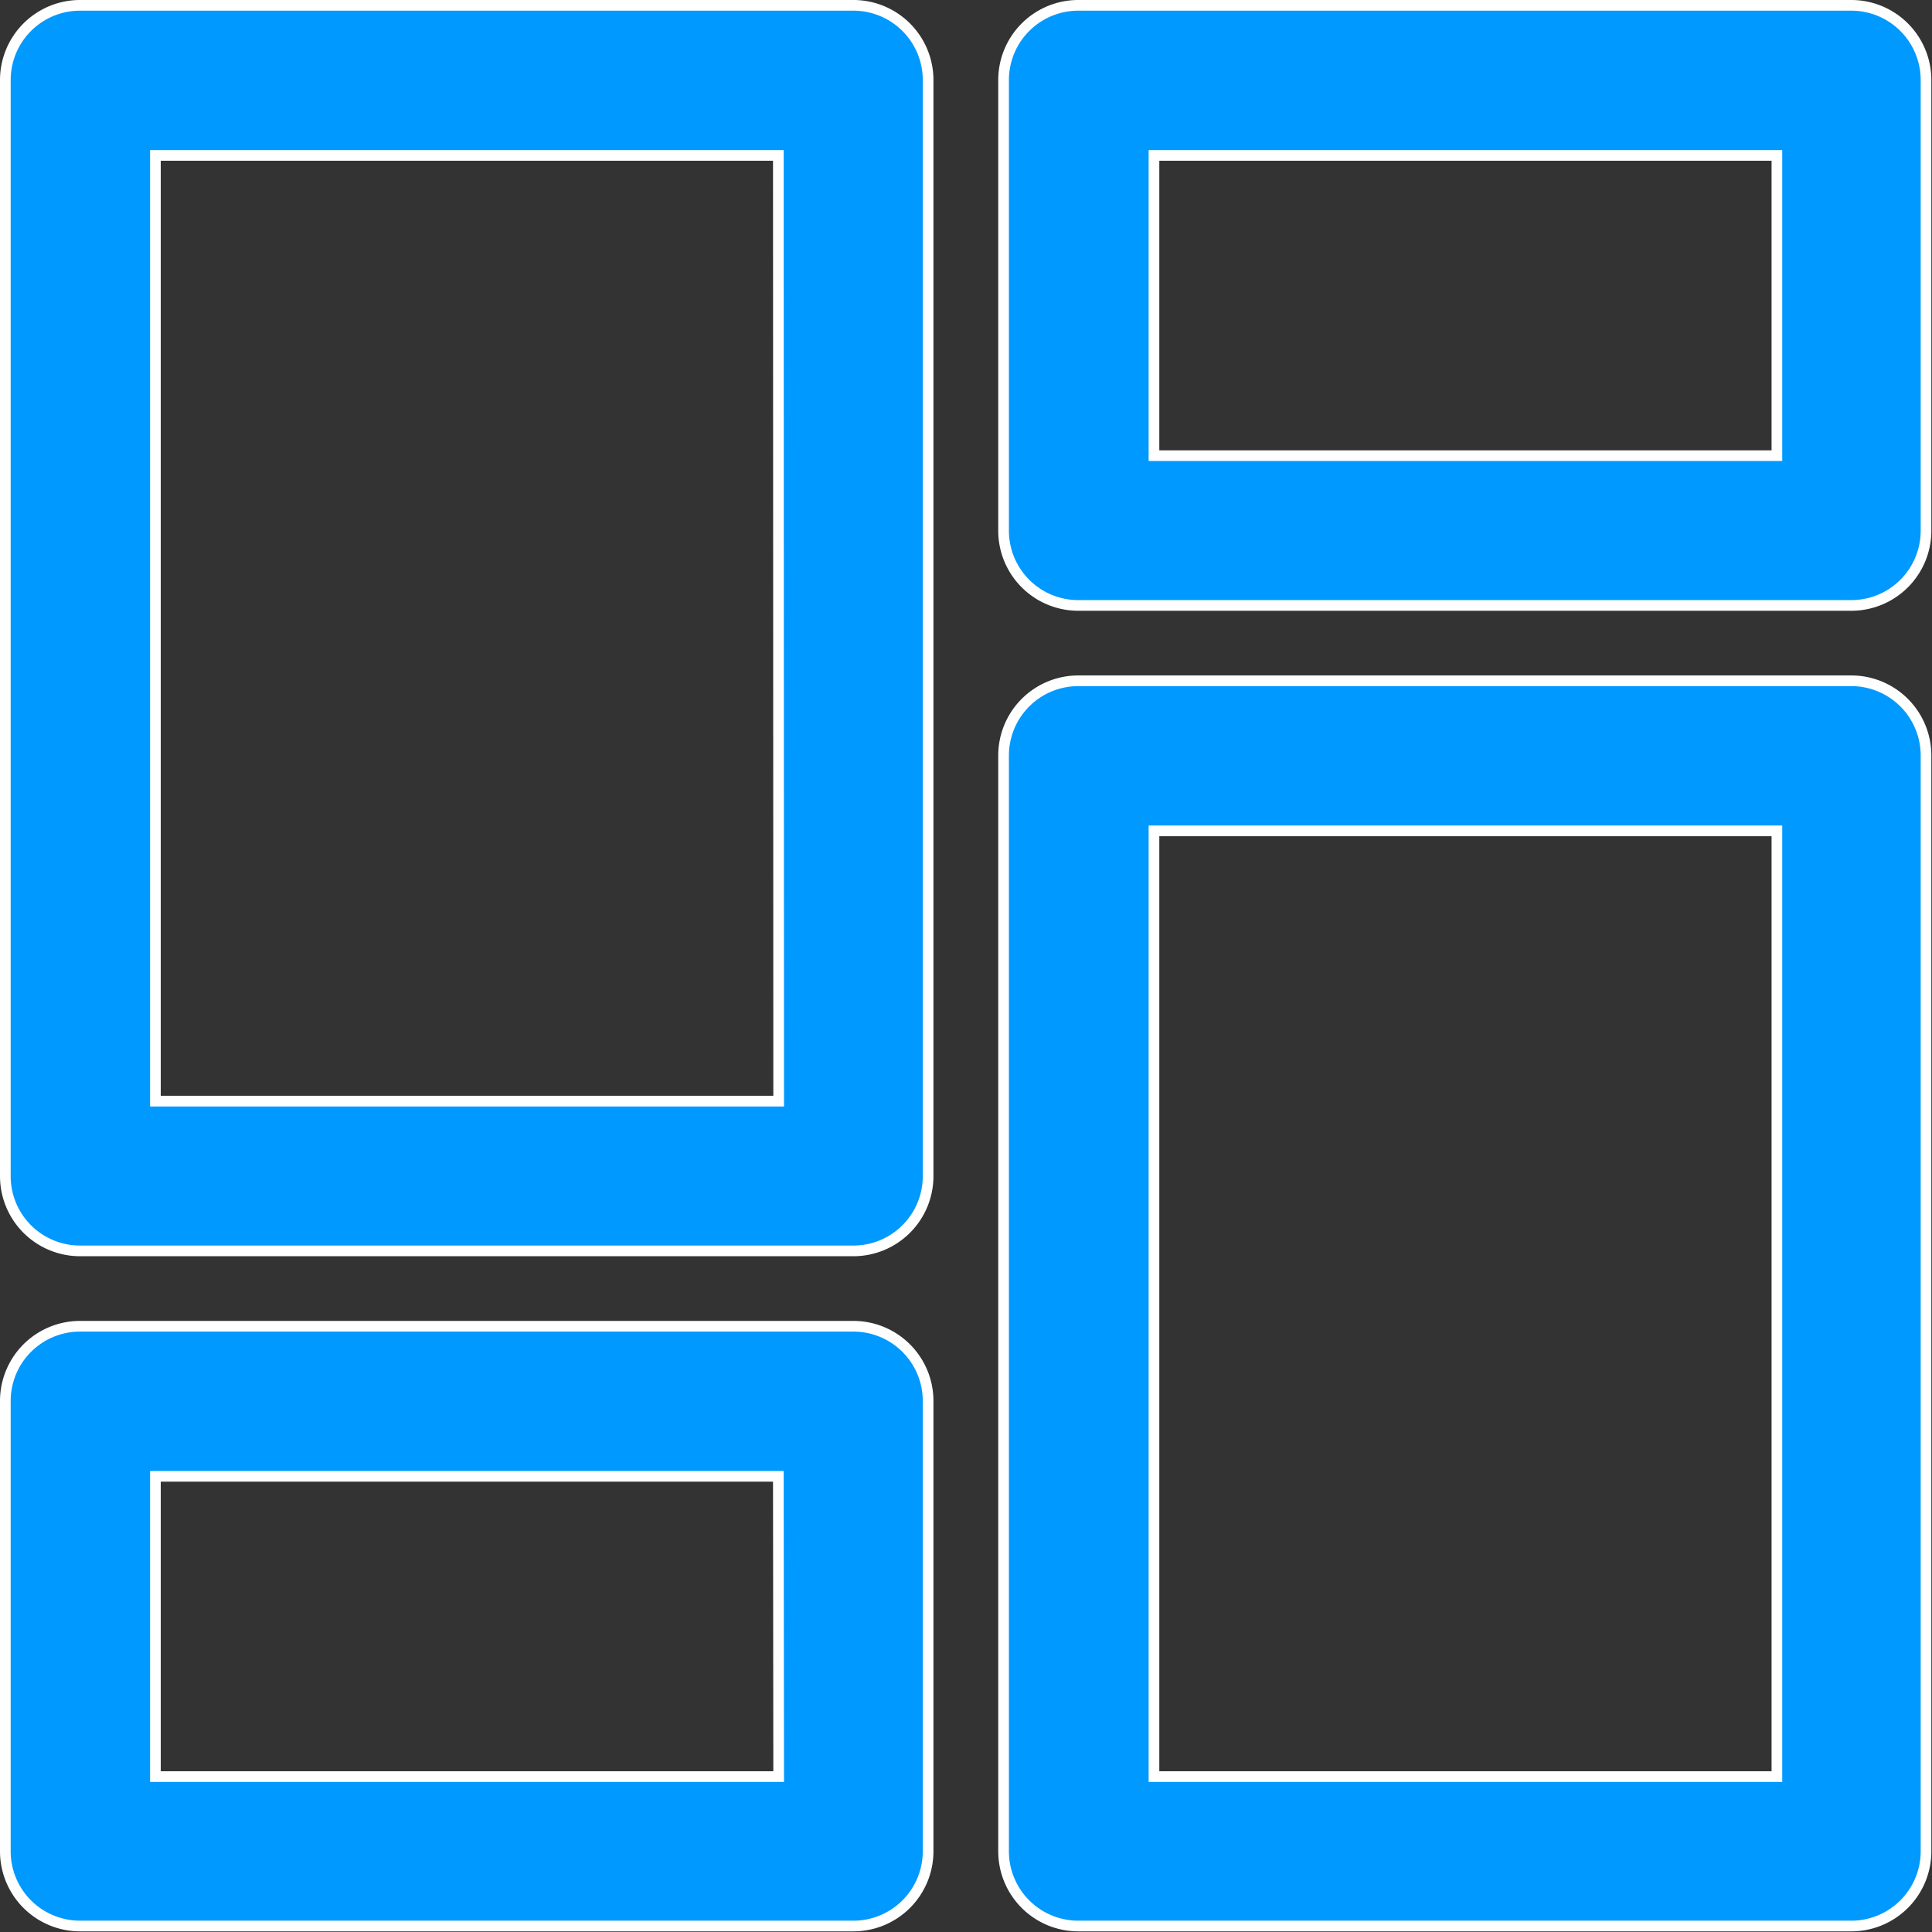 <svg xmlns="http://www.w3.org/2000/svg" width="18.1" height="18.101" viewBox="0 0 18.1 18.101"><rect x="0" y="0" width="18.1" height="18.101" fill="#333333" stroke="none"/><g transform="translate(0.05 0.05)"><path d="M7.945,352H.7a.7.7,0,0,0-.7.7v4.219a.7.7,0,0,0,.7.7H7.945a.7.7,0,0,0,.7-.7V352.7A.7.7,0,0,0,7.945,352Zm-.7,4.219H1.406v-2.813H7.242Z" transform="translate(0 -339.625)" fill="#09f" stroke="#fff" stroke-width="0.1"/><path d="M7.945,0H.7A.7.7,0,0,0,0,.7V10.969a.7.7,0,0,0,.7.7H7.945a.7.7,0,0,0,.7-.7V.7A.7.7,0,0,0,7.945,0Zm-.7,10.266H1.406V1.406H7.242Z" fill="#09f" stroke="#fff" stroke-width="0.1"/><path d="M273.945,0H266.7a.7.7,0,0,0-.7.7V4.922a.7.7,0,0,0,.7.7h7.242a.7.7,0,0,0,.7-.7V.7A.7.7,0,0,0,273.945,0Zm-.7,4.219h-5.836V1.406h5.836Z" transform="translate(-256.648)" fill="#09f" stroke="#fff" stroke-width="0.1"/><path d="M273.945,180H266.7a.7.7,0,0,0-.7.7v10.266a.7.7,0,0,0,.7.7h7.242a.7.7,0,0,0,.7-.7V180.7A.7.7,0,0,0,273.945,180Zm-.7,10.266h-5.836v-8.86h5.836Z" transform="translate(-256.648 -173.672)" fill="#09f" stroke="#fff" stroke-width="0.1"/></g></svg>